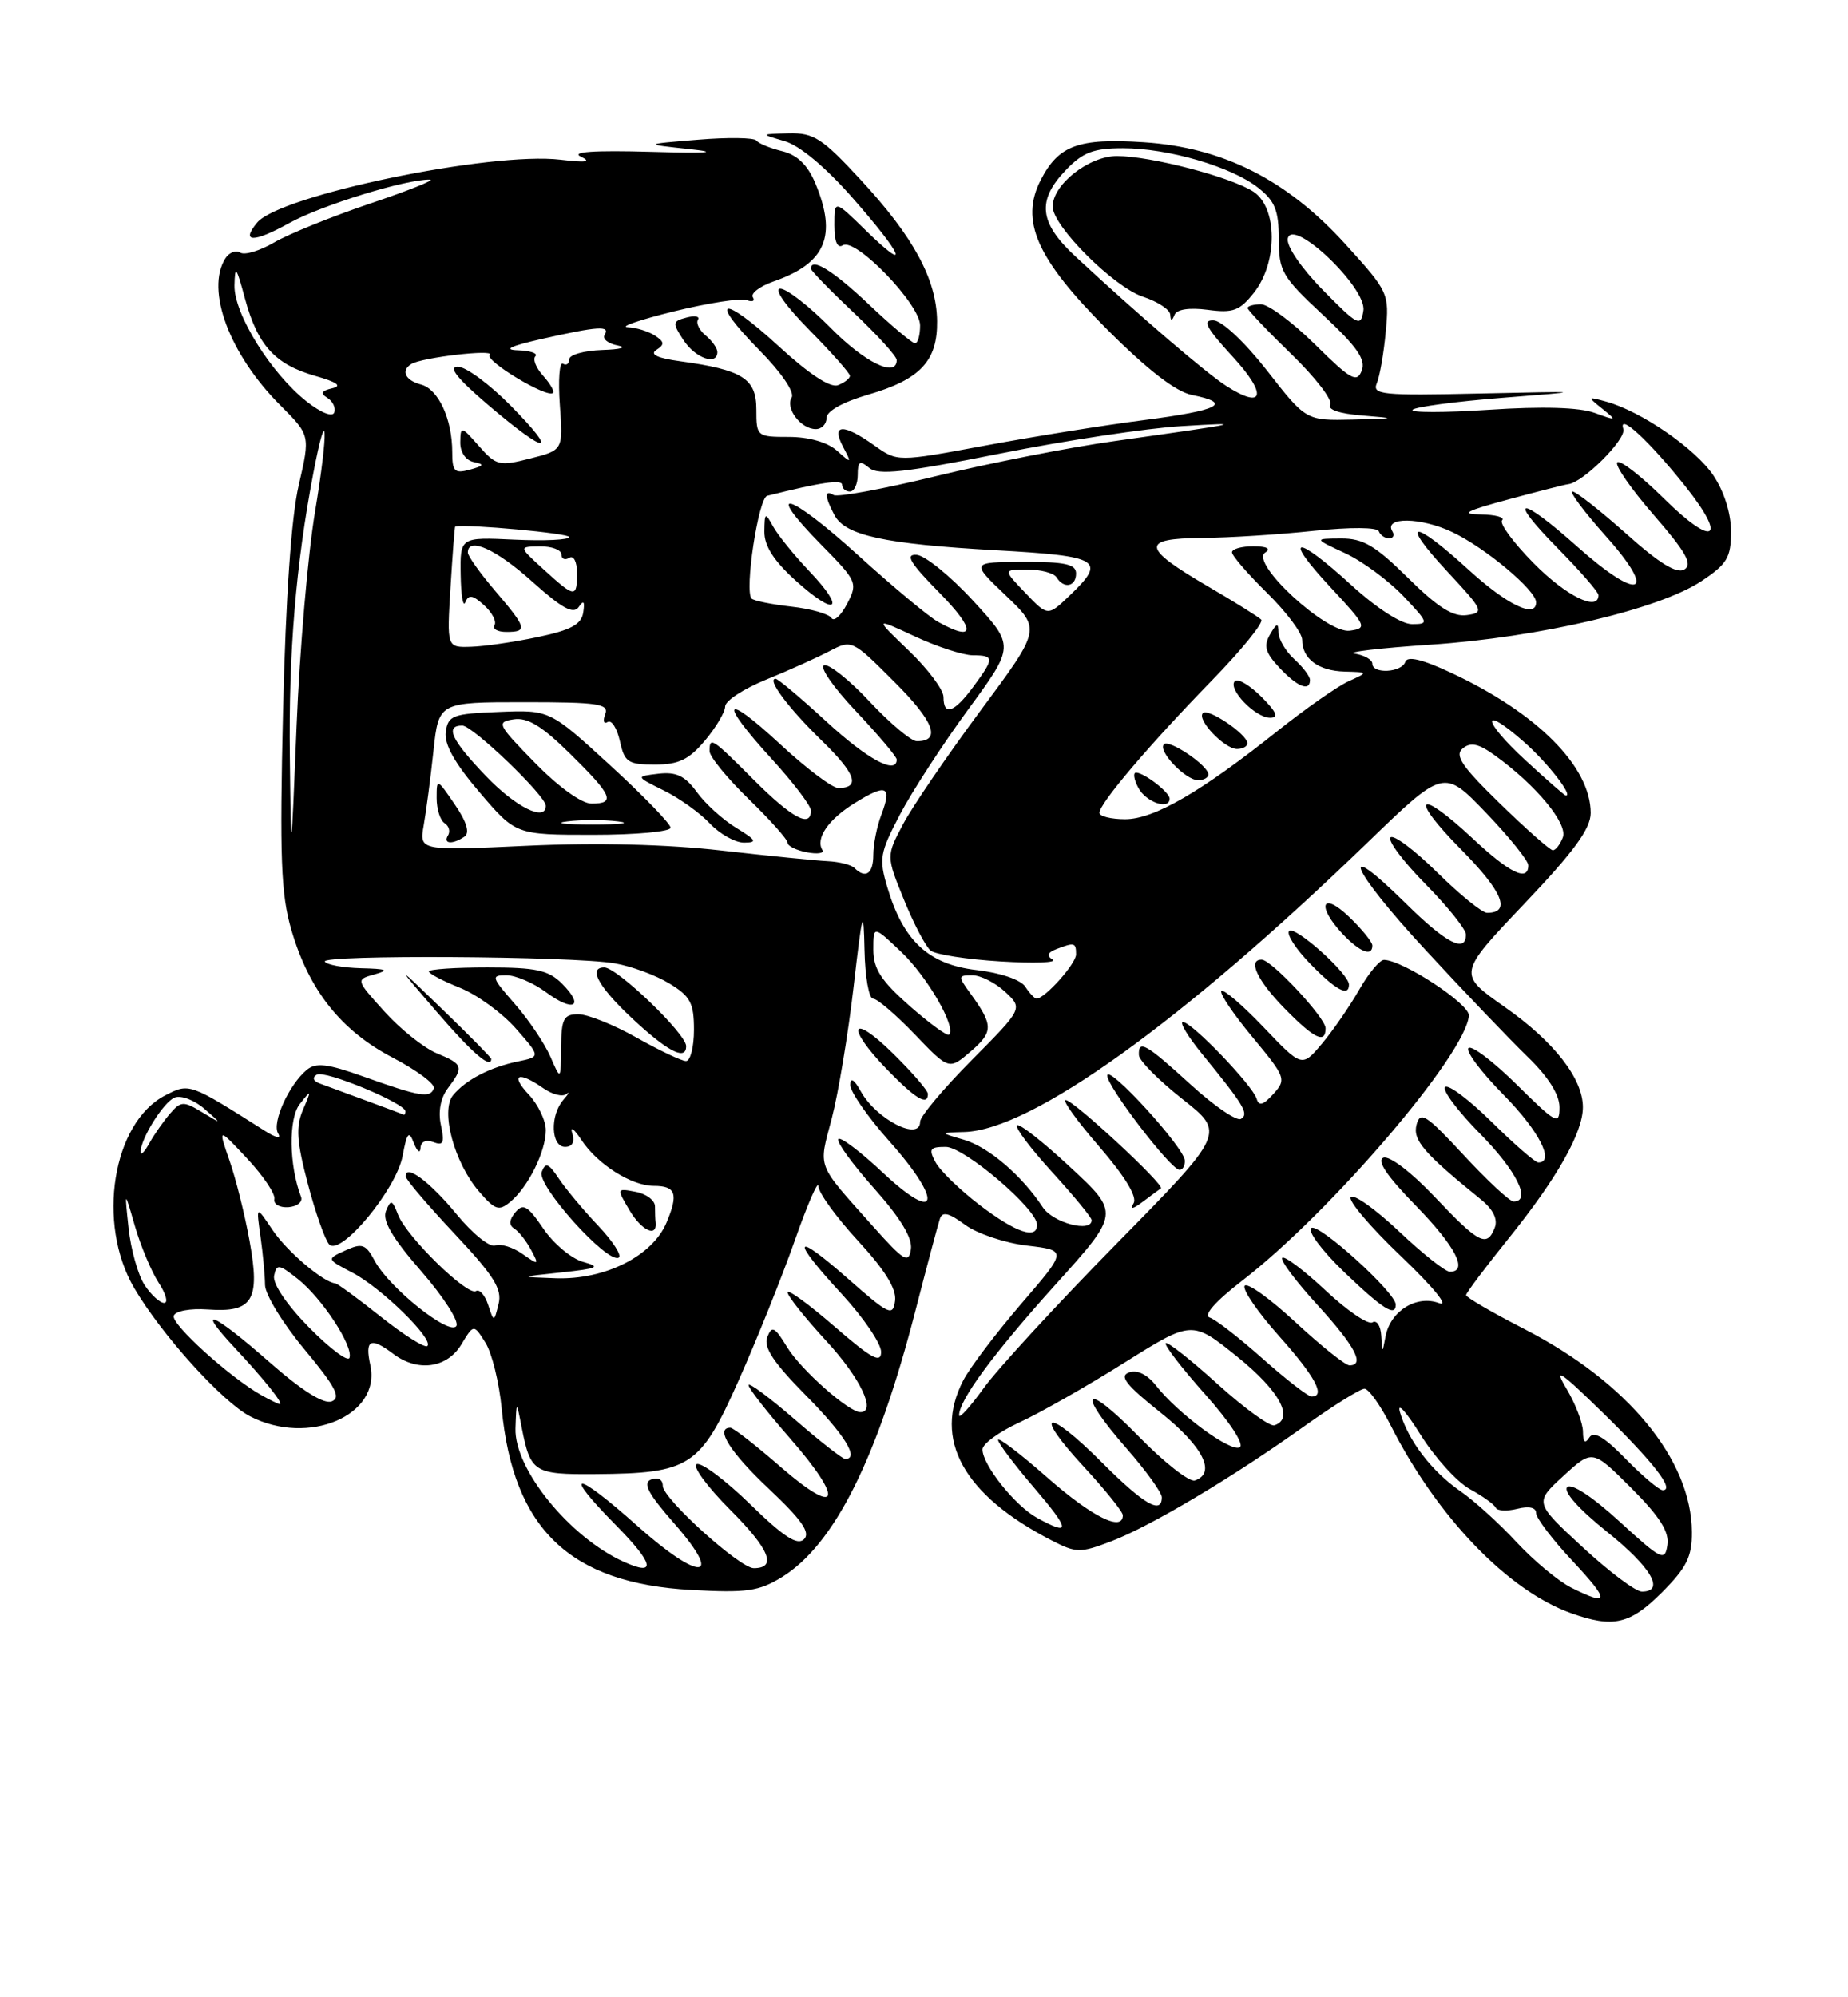 <?xml version="1.0" encoding="UTF-8" standalone="no"?>
<!DOCTYPE svg PUBLIC "-//W3C//DTD SVG 1.1//EN" "http://www.w3.org/Graphics/SVG/1.1/DTD/svg11.dtd" >
<svg xmlns="http://www.w3.org/2000/svg" xmlns:xlink="http://www.w3.org/1999/xlink" version="1.1" viewBox="0 0 237 256">
 <g >
 <path fill="currentColor"
d=" M 213.12 204.12 C 216.30 200.93 217.00 199.54 216.98 196.37 C 216.93 187.07 208.72 177.14 195.48 170.34 C 191.37 168.23 188.01 166.28 188.02 166.00 C 188.02 165.72 190.51 162.41 193.55 158.64 C 199.72 150.97 203.00 145.16 203.00 141.91 C 203.00 138.24 199.31 133.51 192.98 129.07 C 186.94 124.83 186.94 124.83 195.47 115.86 C 201.86 109.14 204.00 106.22 204.00 104.20 C 203.99 98.25 197.13 91.37 186.05 86.21 C 182.37 84.49 180.48 84.05 180.22 84.84 C 179.76 86.21 176.00 86.42 176.00 85.07 C 176.00 84.56 174.99 83.98 173.75 83.78 C 172.51 83.59 176.88 83.07 183.46 82.63 C 197.40 81.70 212.72 78.11 218.18 74.50 C 221.50 72.30 222.00 71.47 222.00 68.13 C 222.00 65.80 221.11 62.98 219.73 60.93 C 217.41 57.49 210.48 52.72 206.00 51.48 C 203.56 50.81 203.55 50.83 205.50 52.40 C 207.40 53.93 207.35 53.96 204.50 52.92 C 202.55 52.21 197.82 52.07 191.00 52.52 C 185.22 52.90 180.80 52.90 181.16 52.52 C 181.53 52.15 186.70 51.46 192.66 50.99 C 203.50 50.14 203.50 50.14 189.69 50.44 C 177.26 50.72 175.95 50.59 176.57 49.13 C 176.95 48.23 177.47 45.25 177.72 42.50 C 178.18 37.59 178.08 37.39 172.54 31.29 C 165.04 23.03 156.81 18.88 146.63 18.23 C 138.31 17.69 135.76 18.63 133.48 23.05 C 130.77 28.29 132.94 33.18 141.98 42.22 C 147.20 47.44 150.79 50.21 152.88 50.63 C 158.14 51.68 156.41 52.59 146.75 53.84 C 141.66 54.49 132.46 55.97 126.29 57.12 C 115.09 59.20 115.09 59.20 112.14 57.10 C 108.15 54.26 106.57 54.32 108.11 57.25 C 109.26 59.43 109.23 59.45 107.32 57.75 C 106.11 56.68 103.73 56.00 101.17 56.00 C 97.07 56.00 97.00 55.94 97.00 52.48 C 97.00 48.52 95.24 47.41 87.25 46.31 C 84.30 45.91 83.29 45.43 84.18 44.85 C 85.25 44.16 85.22 43.82 84.00 43.02 C 83.17 42.47 81.60 41.99 80.50 41.94 C 79.40 41.89 82.08 40.98 86.46 39.90 C 90.84 38.83 95.02 38.18 95.76 38.46 C 96.50 38.75 96.86 38.58 96.55 38.09 C 96.25 37.60 97.44 36.70 99.19 36.08 C 105.90 33.75 107.39 30.26 104.57 23.50 C 103.58 21.14 102.26 19.86 100.32 19.38 C 98.77 19.00 97.28 18.39 97.00 18.01 C 96.72 17.64 93.35 17.59 89.50 17.91 C 82.50 18.48 82.50 18.48 88.50 19.12 C 92.43 19.55 90.70 19.66 83.50 19.46 C 76.15 19.25 73.16 19.46 74.50 20.08 C 75.92 20.75 75.16 20.86 71.88 20.47 C 62.98 19.41 35.89 25.02 32.98 28.53 C 30.83 31.11 32.50 31.14 37.10 28.59 C 41.19 26.32 52.04 22.97 55.14 23.02 C 55.89 23.03 52.45 24.41 47.50 26.08 C 42.55 27.75 37.00 30.00 35.17 31.07 C 33.34 32.14 31.38 32.74 30.81 32.38 C 30.24 32.03 29.38 32.36 28.90 33.12 C 26.34 37.17 29.43 45.43 35.94 51.94 C 39.79 55.79 39.79 55.79 38.32 62.15 C 37.36 66.24 36.65 76.52 36.30 91.10 C 35.86 109.93 36.03 114.61 37.36 119.16 C 39.61 126.90 43.72 132.09 50.36 135.56 C 53.46 137.18 55.84 138.95 55.64 139.50 C 55.18 140.79 53.79 140.55 46.66 138.00 C 41.99 136.33 40.52 136.16 39.34 137.13 C 37.04 139.04 34.84 143.93 35.67 145.28 C 36.11 146.00 35.41 145.86 33.96 144.94 C 24.26 138.79 24.29 138.80 21.18 140.40 C 14.43 143.89 12.35 156.81 17.21 165.09 C 20.70 171.05 28.52 179.70 32.08 181.54 C 39.55 185.40 48.91 181.42 47.49 174.97 C 46.77 171.69 47.52 171.32 50.44 173.53 C 53.55 175.88 57.31 175.37 59.15 172.35 C 60.75 169.70 60.75 169.70 62.26 172.10 C 63.09 173.42 64.02 177.22 64.34 180.54 C 65.83 196.01 73.09 202.94 88.68 203.79 C 95.76 204.18 97.33 203.96 100.30 202.13 C 107.00 197.98 112.51 186.98 117.40 168.00 C 118.89 162.22 120.30 156.92 120.54 156.21 C 120.86 155.25 121.69 155.45 123.76 156.98 C 125.29 158.11 128.87 159.32 131.71 159.65 C 136.87 160.26 136.87 160.26 130.96 167.12 C 127.72 170.89 124.37 175.31 123.53 176.94 C 119.62 184.50 123.55 191.61 134.87 197.44 C 138.01 199.06 138.53 199.07 142.49 197.56 C 147.59 195.61 158.04 189.39 167.25 182.82 C 170.97 180.17 174.45 178.00 174.99 178.00 C 175.53 178.00 177.05 180.14 178.38 182.75 C 184.31 194.44 193.40 203.89 201.50 206.77 C 206.88 208.69 209.04 208.20 213.12 204.12 Z  M 106.00 53.57 C 106.00 52.70 108.10 51.53 111.32 50.59 C 118.03 48.64 120.25 46.27 120.18 41.13 C 120.11 35.81 117.17 30.38 110.41 23.08 C 105.44 17.70 104.36 17.01 101.14 17.09 C 97.50 17.18 97.50 17.18 100.62 18.09 C 102.55 18.64 105.91 21.45 109.37 25.40 C 115.89 32.82 116.83 35.19 111.00 29.50 C 107.00 25.59 107.00 25.59 107.00 28.86 C 107.00 30.96 107.39 31.88 108.09 31.44 C 109.73 30.43 118.00 38.99 118.00 41.71 C 118.00 42.97 117.71 44.00 117.35 44.00 C 116.99 44.00 114.31 41.75 111.41 39.00 C 106.82 34.66 104.00 32.93 104.00 34.44 C 104.00 34.69 106.47 37.23 109.50 40.09 C 112.53 42.95 115.00 45.67 115.00 46.15 C 115.00 48.47 110.90 46.47 106.50 42.00 C 103.79 39.25 100.90 37.00 100.07 37.00 C 99.20 37.00 100.77 39.23 103.78 42.28 C 106.65 45.19 109.00 47.84 109.00 48.17 C 109.00 48.51 108.31 49.05 107.47 49.37 C 106.49 49.75 103.76 47.95 99.89 44.40 C 92.57 37.67 90.68 38.08 97.43 44.93 C 100.20 47.74 101.94 50.29 101.53 50.95 C 100.68 52.33 102.71 55.00 104.62 55.00 C 105.38 55.00 106.00 54.36 106.00 53.57 Z  M 92.00 45.12 C 92.00 44.64 91.33 43.69 90.51 43.01 C 89.69 42.33 89.24 41.42 89.51 40.98 C 89.78 40.54 89.12 40.42 88.05 40.70 C 86.22 41.18 86.20 41.37 87.66 43.60 C 89.18 45.92 92.00 46.91 92.00 45.12 Z  M 201.50 203.49 C 199.85 202.66 196.70 200.04 194.50 197.67 C 192.30 195.29 189.06 192.35 187.29 191.13 C 183.63 188.61 180.59 184.64 179.54 181.00 C 179.14 179.62 180.32 180.91 182.16 183.86 C 184.00 186.80 186.85 189.95 188.50 190.86 C 190.15 191.76 191.65 192.84 191.83 193.25 C 192.02 193.66 193.25 193.72 194.58 193.39 C 196.09 193.01 197.00 193.22 197.00 193.93 C 197.00 194.57 199.09 197.32 201.64 200.04 C 206.50 205.24 206.47 205.97 201.50 203.49 Z  M 202.95 198.29 C 196.78 192.59 196.78 192.59 200.51 189.17 C 204.23 185.76 204.23 185.76 209.21 190.73 C 212.84 194.36 214.09 196.32 213.84 198.01 C 213.52 200.17 213.11 199.97 207.70 195.02 C 204.23 191.84 201.53 190.07 200.99 190.61 C 200.45 191.15 202.47 193.43 206.04 196.29 C 211.77 200.87 213.60 204.00 210.56 204.00 C 209.76 204.00 206.34 201.43 202.95 198.29 Z  M 80.00 200.18 C 73.04 197.03 65.95 188.29 66.11 183.09 C 66.23 179.50 66.23 179.50 66.92 183.03 C 68.04 188.72 68.49 189.00 76.31 188.94 C 88.52 188.85 89.79 188.03 94.70 177.00 C 97.03 171.78 100.28 163.68 101.93 159.00 C 103.57 154.32 104.94 151.20 104.96 152.04 C 104.98 152.89 107.27 156.04 110.04 159.04 C 113.50 162.79 114.99 165.20 114.79 166.72 C 114.52 168.77 114.03 168.54 108.75 163.89 C 101.68 157.67 101.31 158.66 108.01 165.92 C 110.75 168.90 113.00 172.21 113.00 173.27 C 113.00 174.81 111.80 174.16 107.00 170.00 C 103.70 167.14 101.00 165.18 101.01 165.65 C 101.01 166.12 103.26 168.94 106.01 171.92 C 110.34 176.62 112.43 181.00 110.34 181.00 C 108.85 181.00 102.70 175.55 100.96 172.69 C 99.35 170.05 98.99 169.86 98.40 171.39 C 97.90 172.70 99.21 174.66 103.36 178.86 C 108.34 183.90 110.26 187.00 108.39 187.00 C 108.05 187.00 105.12 184.71 101.89 181.90 C 98.65 179.10 96.00 177.13 96.00 177.54 C 96.00 177.95 98.41 181.03 101.35 184.39 C 108.36 192.41 107.62 194.55 100.09 188.00 C 96.93 185.25 94.04 183.00 93.67 183.00 C 91.65 183.00 93.65 186.17 98.63 190.85 C 102.82 194.80 103.96 196.44 103.12 197.28 C 102.27 198.13 100.52 197.00 96.24 192.83 C 93.08 189.75 89.99 187.43 89.36 187.66 C 88.74 187.90 90.68 190.54 93.67 193.54 C 98.71 198.58 99.68 201.00 96.67 201.00 C 94.88 201.00 85.00 192.07 85.00 190.45 C 85.00 189.63 84.39 189.30 83.51 189.63 C 82.38 190.07 83.09 191.42 86.54 195.35 C 92.89 202.60 89.78 202.75 81.74 195.58 C 73.71 188.41 71.95 188.36 79.00 195.50 C 83.88 200.44 84.23 202.10 80.00 200.18 Z  M 133.00 194.55 C 130.20 193.02 126.00 187.77 126.00 185.78 C 126.00 185.07 128.14 183.51 130.75 182.31 C 133.36 181.11 139.41 177.67 144.18 174.67 C 152.87 169.22 152.87 169.22 158.68 173.90 C 164.12 178.28 166.03 181.82 163.44 182.69 C 162.86 182.88 159.58 180.50 156.15 177.40 C 152.72 174.29 149.73 171.94 149.50 172.16 C 149.28 172.39 151.55 175.34 154.56 178.72 C 157.71 182.25 159.60 185.13 159.00 185.50 C 157.87 186.20 151.10 181.22 148.25 177.59 C 147.12 176.16 145.84 175.53 144.79 175.91 C 143.50 176.37 144.41 177.52 148.81 181.03 C 154.29 185.39 156.03 188.82 153.23 189.76 C 152.54 189.99 149.27 187.43 145.98 184.06 C 139.01 176.94 137.90 178.14 144.50 185.68 C 146.97 188.51 149.00 191.31 149.00 191.91 C 149.00 194.17 146.70 192.83 141.32 187.45 C 134.23 180.36 132.32 180.77 138.97 187.97 C 141.74 190.96 144.00 193.77 144.00 194.21 C 144.00 196.38 140.08 194.44 134.36 189.42 C 130.86 186.34 128.00 184.16 128.00 184.56 C 128.00 184.96 130.06 187.70 132.58 190.64 C 137.28 196.14 137.36 196.94 133.00 194.55 Z  M 208.51 187.01 C 205.73 184.16 204.38 183.37 203.82 184.26 C 203.28 185.10 203.02 184.86 203.01 183.50 C 203.00 182.40 202.05 179.93 200.90 178.00 C 199.20 175.15 200.05 175.70 205.48 181.00 C 212.08 187.44 214.84 191.00 213.24 191.00 C 212.78 191.00 210.65 189.20 208.51 187.01 Z  M 123.00 181.40 C 123.01 179.45 127.40 173.49 135.31 164.71 C 143.61 155.50 143.61 155.50 137.27 149.61 C 133.79 146.37 130.71 143.95 130.43 144.24 C 130.15 144.52 132.19 147.23 134.96 150.26 C 137.73 153.30 140.00 156.05 140.00 156.39 C 140.00 158.04 135.06 156.74 133.74 154.75 C 131.05 150.66 126.76 147.00 123.60 146.08 C 120.50 145.18 120.50 145.18 123.68 145.09 C 132.28 144.85 151.55 131.02 175.33 108.04 C 185.16 98.54 185.16 98.54 190.58 104.18 C 193.56 107.29 196.00 110.31 196.00 110.91 C 196.00 113.06 193.62 111.92 188.90 107.50 C 181.81 100.87 180.59 102.02 187.40 108.90 C 192.72 114.28 193.84 117.00 190.72 117.00 C 190.08 117.00 187.20 114.66 184.31 111.81 C 181.41 108.95 178.73 106.94 178.33 107.33 C 177.94 107.73 179.95 110.41 182.81 113.31 C 185.66 116.20 188.00 119.11 188.00 119.78 C 188.00 122.21 185.46 120.90 180.31 115.81 C 171.37 106.99 173.21 111.39 182.78 121.72 C 187.75 127.10 193.67 133.28 195.91 135.45 C 198.56 138.02 200.00 140.29 200.00 141.92 C 200.00 144.25 199.60 144.04 194.52 139.02 C 191.51 136.05 188.73 133.94 188.33 134.33 C 187.94 134.73 189.95 137.41 192.81 140.31 C 197.36 144.91 199.46 149.00 197.28 149.00 C 196.89 149.00 194.20 146.66 191.31 143.81 C 188.41 140.95 185.73 138.94 185.33 139.33 C 184.94 139.73 186.95 142.41 189.81 145.31 C 194.50 150.06 196.45 154.00 194.11 154.00 C 193.62 154.00 190.74 151.32 187.71 148.05 C 182.91 142.87 182.14 142.37 181.67 144.15 C 181.15 146.13 182.59 147.80 189.96 153.77 C 191.49 155.01 192.11 156.28 191.70 157.34 C 190.71 159.93 189.67 159.40 184.03 153.44 C 181.03 150.26 178.19 148.10 177.42 148.39 C 176.52 148.74 177.86 150.73 181.54 154.50 C 186.68 159.76 188.35 163.00 185.94 163.00 C 185.36 163.00 182.43 160.68 179.43 157.84 C 176.43 155.01 173.65 153.02 173.24 153.43 C 172.83 153.84 175.74 157.27 179.70 161.04 C 183.87 165.03 185.92 167.54 184.57 167.03 C 181.70 165.94 178.33 168.01 177.70 171.26 C 177.27 173.50 177.27 173.50 177.14 171.19 C 177.06 169.92 176.56 169.16 176.01 169.49 C 175.47 169.83 172.76 167.99 170.00 165.40 C 167.23 162.81 164.73 160.93 164.44 161.22 C 164.15 161.51 166.19 164.23 168.96 167.26 C 173.79 172.55 175.09 175.00 173.06 175.00 C 172.54 175.00 169.42 172.51 166.14 169.47 C 162.85 166.42 159.92 164.33 159.62 164.81 C 159.32 165.29 161.31 168.19 164.04 171.25 C 168.70 176.48 170.05 179.00 168.20 179.00 C 167.76 179.00 164.95 176.82 161.95 174.16 C 158.95 171.49 155.89 169.11 155.13 168.87 C 154.29 168.59 155.87 166.80 159.30 164.15 C 170.65 155.40 188.01 135.11 188.38 130.17 C 188.49 128.69 179.92 123.07 177.50 123.03 C 176.95 123.02 175.51 124.75 174.30 126.88 C 173.08 129.00 170.94 132.11 169.53 133.78 C 166.97 136.82 166.97 136.82 162.06 131.67 C 159.36 128.84 156.92 126.75 156.64 127.02 C 156.37 127.30 158.15 129.95 160.60 132.90 C 164.90 138.08 165.00 138.34 163.31 140.21 C 162.01 141.65 161.45 141.81 161.16 140.83 C 160.64 139.11 152.85 131.00 151.71 131.00 C 151.23 131.00 152.33 132.84 154.17 135.09 C 159.57 141.71 160.20 142.76 159.15 143.41 C 158.61 143.74 155.71 141.76 152.70 139.01 C 146.95 133.76 145.96 133.20 146.06 135.25 C 146.09 135.94 148.59 138.46 151.63 140.86 C 157.15 145.21 157.15 145.21 143.24 159.36 C 135.59 167.14 127.91 175.48 126.17 177.90 C 124.42 180.32 123.00 181.90 123.00 181.40 Z  M 179.00 167.21 C 179.00 165.69 169.18 156.77 168.18 157.39 C 167.62 157.73 169.49 160.25 172.33 162.99 C 177.34 167.80 179.00 168.85 179.00 167.21 Z  M 148.88 152.32 C 149.46 151.94 137.67 141.00 136.68 141.00 C 136.20 141.00 138.13 143.69 140.98 146.97 C 144.28 150.79 145.87 153.41 145.38 154.22 C 144.88 155.07 145.27 155.00 146.56 154.03 C 147.63 153.23 148.67 152.46 148.88 152.32 Z  M 151.95 148.75 C 151.89 147.08 142.00 136.27 142.00 137.87 C 142.00 139.28 150.10 149.86 151.25 149.94 C 151.66 149.97 151.98 149.44 151.95 148.75 Z  M 170.00 131.79 C 170.00 130.45 163.05 123.00 161.80 123.00 C 159.99 123.00 161.23 125.65 164.70 129.21 C 168.55 133.15 170.00 133.85 170.00 131.79 Z  M 173.00 126.20 C 173.00 124.81 166.07 118.60 165.33 119.33 C 164.95 119.72 166.16 121.60 168.01 123.51 C 171.31 126.91 173.00 127.82 173.00 126.20 Z  M 176.00 121.19 C 176.00 120.74 174.65 119.08 173.00 117.50 C 169.53 114.17 168.80 116.09 172.17 119.69 C 174.38 122.03 176.00 122.67 176.00 121.19 Z  M 33.50 178.81 C 29.45 176.53 21.93 169.71 22.28 168.65 C 22.49 168.03 24.39 167.68 26.65 167.84 C 32.42 168.26 33.39 166.67 32.01 159.08 C 31.41 155.74 30.25 151.09 29.43 148.75 C 27.96 144.50 27.96 144.50 31.70 148.50 C 33.76 150.70 35.33 153.04 35.19 153.69 C 35.05 154.34 35.86 154.81 36.99 154.73 C 38.12 154.64 38.85 154.05 38.61 153.41 C 37.06 149.38 36.98 143.36 38.45 141.50 C 39.95 139.60 39.97 139.64 38.86 142.23 C 37.92 144.44 38.04 146.28 39.48 151.73 C 40.46 155.46 41.70 158.95 42.22 159.50 C 43.69 161.05 50.82 152.46 51.63 148.17 C 52.20 145.13 52.44 144.86 53.08 146.52 C 53.51 147.61 53.89 147.89 53.93 147.14 C 53.97 146.33 54.63 146.03 55.58 146.39 C 56.86 146.88 57.04 146.48 56.55 144.23 C 56.17 142.48 56.50 140.73 57.44 139.48 C 59.51 136.74 59.41 136.41 56.01 135.00 C 54.37 134.32 51.35 131.92 49.32 129.67 C 45.61 125.56 45.61 125.56 48.06 124.88 C 49.99 124.34 49.62 124.18 46.31 124.10 C 44.00 124.04 41.91 123.66 41.66 123.25 C 41.10 122.35 73.33 122.54 78.82 123.47 C 80.94 123.83 84.09 124.99 85.83 126.05 C 88.54 127.69 89.00 128.55 89.00 131.99 C 89.00 134.19 88.54 136.00 87.98 136.00 C 87.43 136.00 84.58 134.65 81.65 133.00 C 78.73 131.35 75.36 130.00 74.17 130.00 C 72.29 130.00 71.99 130.57 71.96 134.25 C 71.92 138.50 71.92 138.50 70.58 135.42 C 69.84 133.73 67.79 130.69 66.02 128.67 C 63.02 125.25 62.94 125.00 64.94 125.00 C 66.12 125.00 68.41 125.98 70.03 127.18 C 73.56 129.79 75.02 129.02 72.08 126.08 C 70.34 124.34 68.77 124.00 62.50 124.00 C 58.38 124.00 55.00 124.23 55.00 124.51 C 55.00 124.79 56.79 125.73 58.99 126.61 C 61.18 127.49 64.41 129.84 66.16 131.83 C 69.34 135.45 69.34 135.45 66.42 136.05 C 62.85 136.79 59.74 138.40 58.11 140.37 C 56.46 142.36 58.25 149.01 61.42 152.70 C 63.49 155.10 63.98 155.27 65.45 154.04 C 67.74 152.14 70.00 147.58 70.00 144.86 C 70.00 143.63 69.02 141.59 67.83 140.31 C 65.39 137.72 66.45 137.23 69.65 139.46 C 70.80 140.27 72.13 140.62 72.62 140.23 C 73.10 139.85 72.94 140.18 72.25 140.97 C 70.51 142.96 70.66 147.00 72.47 147.00 C 73.41 147.00 73.74 146.37 73.39 145.25 C 73.08 144.29 73.62 144.68 74.58 146.13 C 76.63 149.24 80.99 152.00 83.85 152.00 C 86.68 152.00 87.03 153.02 85.48 156.70 C 83.68 160.99 77.59 164.05 71.29 163.84 C 66.50 163.67 66.50 163.67 72.00 163.09 C 76.72 162.58 77.11 162.39 74.78 161.74 C 73.28 161.32 70.98 159.40 69.67 157.46 C 67.67 154.52 67.09 154.19 66.09 155.39 C 65.29 156.36 65.24 157.03 65.95 157.47 C 66.52 157.82 67.49 159.04 68.10 160.19 C 69.16 162.17 69.11 162.19 66.99 160.71 C 65.77 159.85 64.20 159.37 63.50 159.64 C 62.81 159.90 60.59 158.11 58.57 155.65 C 55.16 151.49 51.97 149.11 52.03 150.78 C 52.04 151.18 54.86 154.48 58.29 158.13 C 63.34 163.51 64.42 165.22 63.94 167.13 C 63.35 169.50 63.35 169.50 62.60 167.24 C 62.19 165.99 61.49 165.20 61.04 165.48 C 59.95 166.15 52.13 158.50 51.05 155.70 C 50.30 153.76 50.12 153.70 49.50 155.22 C 49.01 156.44 50.30 158.66 54.00 162.91 C 56.86 166.19 58.90 169.36 58.53 169.95 C 57.71 171.29 49.92 165.08 48.06 161.61 C 46.91 159.46 46.45 159.29 44.30 160.27 C 41.86 161.38 41.86 161.38 45.18 163.11 C 48.87 165.02 55.67 171.66 54.81 172.52 C 54.51 172.82 51.84 171.15 48.88 168.80 C 45.92 166.44 43.27 164.51 43.00 164.49 C 41.48 164.37 36.80 160.40 34.96 157.66 C 32.84 154.50 32.84 154.50 33.41 158.50 C 33.72 160.70 33.98 163.49 33.99 164.70 C 34.00 165.91 36.27 169.63 39.05 172.96 C 43.04 177.76 43.77 179.15 42.54 179.62 C 41.53 180.01 38.71 178.24 34.58 174.61 C 27.27 168.19 24.93 167.22 30.10 172.75 C 33.91 176.82 36.46 180.02 35.87 179.97 C 35.67 179.95 34.60 179.43 33.50 178.81 Z  M 76.74 157.13 C 74.85 155.14 72.57 152.41 71.68 151.08 C 70.36 149.09 69.96 148.94 69.47 150.22 C 68.82 151.92 77.85 161.97 79.34 161.20 C 79.80 160.96 78.63 159.13 76.74 157.13 Z  M 84.08 156.72 C 84.03 156.33 84.00 155.38 84.00 154.62 C 84.00 153.86 82.89 153.02 81.53 152.76 C 79.07 152.29 79.06 152.30 80.75 155.15 C 82.26 157.70 84.27 158.66 84.08 156.72 Z  M 63.00 135.72 C 63.00 135.56 60.23 132.75 56.84 129.47 C 50.67 123.50 50.67 123.50 56.06 129.75 C 60.59 135.00 63.00 137.08 63.00 135.72 Z  M 88.00 134.09 C 88.00 132.51 79.15 124.00 77.50 124.00 C 75.24 124.00 76.95 126.82 81.95 131.34 C 85.94 134.94 88.00 135.88 88.00 134.09 Z  M 39.64 170.15 C 36.78 167.24 34.95 164.54 35.15 163.52 C 35.47 161.97 35.76 162.01 38.18 163.92 C 41.27 166.36 45.33 172.52 44.82 174.03 C 44.63 174.60 42.30 172.85 39.64 170.15 Z  M 18.53 164.69 C 17.70 163.41 16.78 160.15 16.49 157.44 C 15.96 152.50 15.96 152.50 17.30 157.15 C 18.04 159.71 19.41 162.97 20.34 164.40 C 21.28 165.83 21.60 167.00 21.05 167.00 C 20.50 167.00 19.36 165.96 18.53 164.69 Z  M 112.00 157.23 C 104.61 148.95 104.96 149.87 106.67 143.36 C 107.51 140.14 108.77 132.55 109.47 126.50 C 110.61 116.64 110.75 116.15 110.87 121.75 C 110.94 125.19 111.43 128.00 111.97 128.00 C 112.50 128.00 114.90 130.06 117.32 132.58 C 121.71 137.16 121.71 137.16 124.52 134.74 C 127.42 132.24 127.41 131.40 124.39 127.25 C 122.85 125.13 122.87 125.00 124.69 125.00 C 125.75 125.00 127.65 125.96 128.91 127.13 C 131.19 129.26 131.19 129.26 124.60 135.90 C 120.97 139.56 118.00 143.10 118.00 143.78 C 118.00 146.34 112.38 143.47 110.40 139.89 C 109.54 138.34 109.06 138.05 109.04 139.05 C 109.02 139.90 111.28 143.16 114.07 146.29 C 121.01 154.08 120.38 157.02 113.21 150.29 C 110.30 147.56 107.73 145.63 107.50 146.00 C 107.27 146.38 109.34 149.23 112.11 152.33 C 115.49 156.13 117.04 158.68 116.82 160.12 C 116.54 162.00 115.94 161.64 112.00 157.23 Z  M 119.00 140.21 C 119.00 139.77 116.97 137.43 114.50 135.00 C 109.09 129.69 108.41 131.56 113.75 137.07 C 117.42 140.85 119.00 141.80 119.00 140.21 Z  M 125.66 154.47 C 123.12 152.53 120.56 150.05 119.98 148.97 C 119.07 147.27 119.25 147.00 121.29 147.00 C 123.66 147.00 133.00 154.96 133.00 156.98 C 133.00 158.92 130.27 157.98 125.66 154.47 Z  M 18.03 147.70 C 17.97 146.05 20.98 141.22 22.41 140.67 C 23.23 140.36 24.94 141.00 26.20 142.11 C 28.50 144.12 28.50 144.12 25.91 142.55 C 23.53 141.11 23.20 141.12 21.80 142.74 C 20.97 143.71 19.78 145.40 19.17 146.50 C 18.56 147.60 18.05 148.14 18.03 147.70 Z  M 47.00 141.08 C 44.52 140.17 41.85 139.18 41.05 138.89 C 40.17 138.58 40.00 138.12 40.62 137.74 C 41.63 137.11 52.00 141.41 52.00 142.45 C 52.00 142.75 51.89 142.94 51.75 142.87 C 51.61 142.79 49.48 141.99 47.00 141.08 Z  M 116.65 128.93 C 112.99 125.70 112.00 124.17 112.00 121.72 C 112.00 118.61 112.00 118.61 115.62 122.05 C 118.95 125.23 122.67 131.67 121.71 132.62 C 121.49 132.84 119.21 131.18 116.65 128.93 Z  M 131.49 126.47 C 130.92 125.58 128.30 124.68 125.22 124.33 C 119.11 123.62 115.87 120.63 113.83 113.83 C 112.70 110.07 112.82 109.36 115.41 104.41 C 116.95 101.47 120.89 95.41 124.17 90.93 C 130.13 82.80 130.13 82.80 124.81 77.01 C 121.89 73.83 118.62 71.18 117.54 71.11 C 116.03 71.03 116.72 72.16 120.50 76.00 C 125.17 80.75 125.09 82.37 120.31 79.71 C 119.11 79.05 114.48 75.18 110.01 71.13 C 101.14 63.08 97.77 62.15 105.34 69.84 C 109.92 74.49 110.03 74.72 108.64 77.39 C 107.85 78.91 106.95 79.73 106.63 79.21 C 106.31 78.69 103.99 78.03 101.47 77.75 C 98.96 77.47 96.67 77.00 96.39 76.72 C 95.45 75.78 97.26 63.83 98.39 63.55 C 105.29 61.82 108.00 61.42 108.00 62.14 C 108.00 62.61 108.45 63.00 109.00 63.00 C 109.55 63.00 110.00 62.04 110.00 60.88 C 110.00 59.13 110.26 58.97 111.47 59.97 C 112.63 60.94 116.05 60.57 128.22 58.14 C 136.62 56.46 147.10 54.88 151.50 54.62 C 159.96 54.11 159.59 54.19 142.96 56.53 C 137.16 57.34 126.89 59.36 120.12 61.01 C 113.36 62.66 107.42 63.76 106.91 63.45 C 105.72 62.71 105.76 63.67 107.02 66.03 C 108.41 68.64 113.40 69.72 127.75 70.53 C 141.13 71.28 141.93 71.78 137.19 76.32 C 134.38 79.01 134.38 79.01 131.50 76.00 C 128.63 73.00 128.63 73.00 131.75 73.00 C 133.47 73.00 135.16 73.45 135.50 74.00 C 136.43 75.51 138.00 75.20 138.00 73.50 C 138.00 72.31 136.59 72.00 131.25 72.02 C 124.50 72.05 124.50 72.05 129.00 76.34 C 133.50 80.64 133.50 80.64 125.76 91.07 C 121.50 96.81 117.03 103.35 115.83 105.61 C 113.65 109.72 113.65 109.72 115.93 115.32 C 117.18 118.40 118.72 121.33 119.35 121.84 C 119.98 122.34 124.02 122.97 128.32 123.23 C 132.63 123.49 135.63 123.39 134.99 122.99 C 134.19 122.50 134.35 122.08 135.50 121.64 C 137.80 120.76 138.00 120.81 138.00 122.33 C 138.00 123.52 134.00 128.00 132.93 128.00 C 132.69 128.00 132.04 127.31 131.49 126.47 Z  M 103.81 73.23 C 101.86 71.18 99.77 68.60 99.16 67.50 C 98.13 65.63 98.06 65.67 98.03 68.13 C 98.01 69.97 99.24 71.89 102.09 74.46 C 107.26 79.13 108.55 78.21 103.81 73.23 Z  M 109.58 111.25 C 109.17 110.84 107.63 110.45 106.17 110.38 C 104.70 110.31 98.55 109.70 92.50 109.01 C 85.50 108.21 76.46 107.99 67.63 108.40 C 53.77 109.04 53.77 109.04 54.34 105.77 C 54.66 103.97 55.22 99.69 55.59 96.25 C 56.26 90.00 56.26 90.00 67.24 90.00 C 76.75 90.00 78.13 90.21 77.62 91.55 C 77.29 92.41 77.43 92.85 77.93 92.54 C 78.43 92.23 79.13 93.34 79.50 94.99 C 80.09 97.70 80.54 98.00 83.99 98.00 C 87.04 98.00 88.35 97.37 90.41 94.92 C 91.83 93.23 93.00 91.26 93.00 90.55 C 93.00 89.83 95.36 88.29 98.25 87.11 C 101.14 85.94 104.79 84.29 106.38 83.46 C 109.23 81.96 109.30 81.99 114.72 87.42 C 119.80 92.49 120.74 95.00 117.58 95.00 C 116.86 95.00 114.15 92.73 111.55 89.95 C 108.95 87.17 106.31 85.06 105.69 85.27 C 105.06 85.48 106.90 88.13 109.78 91.17 C 112.65 94.21 115.00 96.99 115.00 97.35 C 115.00 99.35 111.26 97.34 106.00 92.50 C 102.71 89.47 99.77 87.00 99.47 87.00 C 98.30 87.00 101.07 90.72 105.38 94.92 C 109.76 99.18 110.39 101.00 107.50 101.00 C 106.74 101.00 103.39 98.48 100.06 95.39 C 92.73 88.60 92.09 89.75 99.00 97.31 C 101.75 100.32 104.00 103.28 104.00 103.89 C 104.00 106.16 101.58 104.86 96.71 100.00 C 91.28 94.56 91.00 94.38 91.00 96.28 C 91.00 96.98 93.25 99.73 96.00 102.40 C 98.75 105.07 101.00 107.59 101.00 108.01 C 101.00 108.43 102.11 108.98 103.47 109.24 C 104.83 109.50 105.73 109.37 105.47 108.95 C 104.55 107.46 106.24 105.01 109.65 102.91 C 113.70 100.40 114.43 100.73 113.03 104.43 C 112.46 105.91 112.00 108.23 112.00 109.57 C 112.00 111.99 111.01 112.68 109.58 111.25 Z  M 59.57 107.23 C 60.28 106.75 59.86 105.35 58.32 103.10 C 56.03 99.75 56.00 99.74 56.00 102.29 C 56.00 103.72 56.46 105.16 57.02 105.51 C 57.58 105.86 57.77 106.56 57.46 107.07 C 56.77 108.17 58.05 108.27 59.57 107.23 Z  M 94.42 106.11 C 92.72 105.08 90.45 103.02 89.37 101.53 C 87.85 99.44 86.73 98.91 84.45 99.17 C 81.50 99.52 81.50 99.52 85.13 101.32 C 87.12 102.30 89.79 104.21 91.05 105.56 C 92.32 106.90 94.28 108.00 95.42 108.00 C 97.17 107.99 97.01 107.69 94.42 106.11 Z  M 86.00 106.09 C 86.00 105.59 82.51 101.99 78.25 98.09 C 70.50 90.99 70.50 90.99 64.00 91.25 C 58.06 91.48 57.47 91.70 57.17 93.80 C 56.95 95.39 58.29 97.80 61.50 101.55 C 66.15 107.00 66.15 107.00 76.08 107.00 C 81.53 107.00 86.00 106.59 86.00 106.09 Z  M 37.17 96.97 C 37.00 83.74 37.95 72.32 40.17 60.72 C 41.99 51.17 42.17 54.97 40.40 65.61 C 39.49 71.05 38.43 83.38 38.04 93.00 C 37.33 110.50 37.33 110.50 37.17 96.97 Z  M 192.37 103.00 C 187.47 98.23 186.51 96.82 187.59 95.93 C 188.60 95.09 189.61 95.30 191.71 96.82 C 196.99 100.62 201.10 105.58 200.43 107.33 C 200.07 108.25 199.50 108.99 199.14 108.98 C 198.79 108.97 195.74 106.28 192.37 103.00 Z  M 141.00 104.18 C 141.00 102.98 147.33 95.53 155.36 87.28 C 159.23 83.31 162.10 79.77 161.75 79.42 C 161.40 79.07 158.31 77.14 154.88 75.14 C 146.40 70.18 146.26 69.01 154.17 68.95 C 157.65 68.92 164.10 68.51 168.50 68.04 C 173.20 67.55 176.64 67.57 176.83 68.10 C 177.02 68.59 177.61 69.00 178.14 69.00 C 178.68 69.00 178.87 68.60 178.57 68.11 C 177.41 66.23 182.21 66.28 186.25 68.20 C 190.48 70.20 197.00 75.66 197.00 77.20 C 197.00 79.33 193.25 77.52 188.31 73.00 C 181.12 66.43 179.41 66.59 185.61 73.25 C 190.26 78.25 190.39 78.52 188.12 78.84 C 186.35 79.09 184.41 77.86 180.59 74.09 C 176.37 69.92 174.81 69.00 171.97 69.02 C 168.50 69.04 168.50 69.04 172.50 70.90 C 174.70 71.92 178.05 74.39 179.95 76.38 C 183.23 79.83 183.28 80.00 181.09 80.00 C 179.72 80.00 176.56 77.97 173.31 75.00 C 166.12 68.43 164.41 68.59 170.61 75.25 C 175.26 80.24 175.38 80.52 173.12 80.84 C 170.15 81.26 160.23 72.11 162.26 70.82 C 163.04 70.32 162.47 70.02 160.75 70.02 C 159.24 70.01 158.00 70.36 158.00 70.79 C 158.00 71.23 160.03 73.57 162.50 76.00 C 164.97 78.43 167.00 81.13 167.00 82.01 C 167.00 84.44 169.08 85.99 172.45 86.08 C 175.50 86.16 175.50 86.16 172.93 87.33 C 171.52 87.97 167.47 90.81 163.93 93.62 C 154.05 101.50 148.01 105.00 144.30 105.00 C 142.49 105.00 141.00 104.63 141.00 104.18 Z  M 150.00 102.36 C 150.00 101.57 146.79 99.08 145.71 99.03 C 145.28 99.01 145.41 99.90 146.00 101.00 C 146.98 102.83 150.00 103.86 150.00 102.36 Z  M 154.97 99.25 C 154.92 98.09 149.94 94.73 149.27 95.40 C 148.44 96.23 152.03 100.00 153.65 100.00 C 154.39 100.00 154.99 99.66 154.97 99.25 Z  M 159.97 95.25 C 159.92 94.09 154.94 90.73 154.27 91.40 C 153.44 92.23 157.03 96.00 158.65 96.00 C 159.39 96.00 159.99 95.66 159.97 95.25 Z  M 161.76 89.30 C 160.27 87.82 158.75 86.92 158.37 87.30 C 157.40 88.27 160.98 92.00 162.88 92.00 C 164.03 92.00 163.73 91.28 161.76 89.30 Z  M 168.00 87.15 C 168.00 86.69 167.10 85.50 166.00 84.50 C 164.90 83.50 163.99 81.97 163.97 81.10 C 163.94 79.78 163.75 79.82 162.87 81.33 C 162.03 82.79 162.28 83.67 164.08 85.58 C 166.38 88.04 168.00 88.69 168.00 87.15 Z  M 195.62 97.43 C 190.05 92.30 189.88 90.20 195.43 95.08 C 198.45 97.72 201.86 102.11 200.79 101.96 C 200.63 101.94 198.30 99.90 195.62 97.43 Z  M 121.00 89.33 C 121.00 88.41 119.00 85.74 116.56 83.40 C 112.12 79.15 112.12 79.15 117.31 81.56 C 120.16 82.89 123.51 83.98 124.75 83.99 C 127.54 84.00 127.54 84.35 124.81 88.04 C 122.36 91.36 121.00 91.82 121.00 89.33 Z  M 57.78 75.25 C 58.04 70.99 58.31 67.49 58.38 67.48 C 60.03 67.16 73.00 68.36 73.00 68.83 C 73.00 69.20 69.85 69.35 66.00 69.17 C 59.00 68.84 59.00 68.84 59.08 73.67 C 59.12 76.33 59.39 77.91 59.68 77.19 C 60.09 76.17 60.62 76.25 62.08 77.57 C 63.11 78.50 63.71 79.66 63.42 80.13 C 63.12 80.61 63.81 81.00 64.94 81.00 C 67.71 81.00 67.57 80.49 63.50 75.73 C 61.58 73.48 60.00 71.27 60.00 70.82 C 60.00 68.75 63.65 70.40 68.26 74.55 C 72.09 77.99 73.54 78.78 74.22 77.80 C 74.85 76.87 75.02 77.07 74.80 78.50 C 74.56 80.04 73.23 80.76 68.99 81.65 C 65.97 82.29 62.11 82.85 60.40 82.90 C 57.30 83.00 57.30 83.00 57.78 75.25 Z  M 196.69 72.19 C 194.08 69.55 192.26 67.07 192.64 66.69 C 193.02 66.31 191.80 65.97 189.92 65.94 C 187.20 65.90 187.94 65.50 193.50 64.00 C 197.35 62.96 200.78 62.09 201.11 62.06 C 202.99 61.88 208.60 56.28 208.19 54.99 C 207.48 52.80 211.50 56.50 216.15 62.34 C 221.60 69.19 219.79 70.22 213.41 63.91 C 210.46 61.00 207.76 58.90 207.41 59.26 C 207.06 59.61 209.17 62.65 212.09 66.01 C 216.21 70.75 217.10 72.32 216.03 72.98 C 215.05 73.59 212.83 72.23 208.57 68.42 C 205.23 65.45 202.13 63.01 201.67 63.00 C 201.21 63.00 203.15 65.59 205.97 68.75 C 212.69 76.28 210.24 77.16 202.29 70.07 C 194.82 63.41 193.14 63.55 199.78 70.28 C 202.65 73.19 205.00 75.89 205.00 76.28 C 205.00 78.45 200.83 76.39 196.69 72.19 Z  M 69.77 73.03 C 66.50 70.06 66.50 70.06 69.25 70.03 C 70.76 70.01 72.00 70.48 72.00 71.06 C 72.00 71.64 72.45 71.84 73.00 71.50 C 73.57 71.15 74.00 71.99 74.00 73.44 C 74.00 76.67 73.74 76.65 69.77 73.03 Z  M 58.00 57.97 C 58.00 53.71 56.22 49.87 53.99 49.29 C 51.97 48.76 51.38 47.50 52.75 46.66 C 54.10 45.82 63.52 44.73 62.80 45.48 C 62.11 46.22 70.13 51.05 70.91 50.37 C 71.14 50.17 70.57 49.19 69.66 48.17 C 68.74 47.16 68.30 46.04 68.66 45.67 C 69.03 45.30 68.02 44.95 66.42 44.90 C 64.46 44.83 65.48 44.35 69.50 43.44 C 76.74 41.81 78.30 41.71 77.54 42.93 C 77.23 43.44 77.99 44.05 79.24 44.29 C 80.48 44.53 79.59 44.79 77.25 44.86 C 74.91 44.94 73.00 45.48 73.00 46.06 C 73.00 46.64 72.64 46.89 72.19 46.62 C 71.75 46.34 71.57 48.72 71.80 51.91 C 72.22 57.70 72.22 57.70 67.99 58.77 C 64.03 59.78 63.63 59.68 61.42 57.17 C 59.15 54.59 59.06 54.58 59.03 56.68 C 59.01 57.96 59.72 59.00 60.75 59.22 C 62.17 59.51 62.08 59.70 60.25 60.20 C 58.30 60.73 58.00 60.43 58.00 57.97 Z  M 65.50 52.00 C 62.79 49.25 59.74 47.00 58.71 47.00 C 57.42 47.00 58.65 48.54 62.67 51.96 C 70.21 58.38 71.81 58.40 65.50 52.00 Z  M 39.35 51.48 C 34.76 47.88 29.99 40.22 30.07 36.58 C 30.13 33.93 30.31 34.16 31.41 38.25 C 33.03 44.25 35.25 46.70 40.41 48.18 C 43.26 48.99 43.92 49.47 42.60 49.77 C 41.22 50.09 41.05 50.42 41.98 50.99 C 42.67 51.42 43.08 52.26 42.87 52.86 C 42.66 53.50 41.18 52.92 39.35 51.48 Z  M 162.50 47.51 C 159.62 43.83 156.70 41.09 155.62 41.06 C 154.15 41.01 154.69 42.02 158.06 45.69 C 162.59 50.59 162.13 52.60 157.22 49.44 C 154.60 47.75 146.07 40.43 137.92 32.87 C 133.26 28.55 132.94 25.71 136.69 21.80 C 138.87 19.52 140.24 19.00 144.01 19.00 C 149.83 19.00 157.92 21.36 161.36 24.07 C 163.51 25.76 164.00 26.98 164.00 30.62 C 164.00 34.76 164.41 35.47 169.67 40.37 C 174.03 44.43 175.18 46.08 174.64 47.50 C 174.02 49.12 173.25 48.69 168.68 44.18 C 165.80 41.33 162.66 39.00 161.72 39.00 C 160.77 39.00 160.00 39.22 160.00 39.48 C 160.00 39.74 162.53 42.40 165.61 45.39 C 168.70 48.38 170.94 51.29 170.59 51.86 C 170.20 52.49 171.78 53.03 174.73 53.26 C 179.19 53.62 179.11 53.65 173.50 53.78 C 167.50 53.92 167.50 53.92 162.50 47.51 Z  M 154.89 39.71 C 158.15 40.15 158.99 39.83 160.84 37.48 C 163.89 33.60 163.84 26.60 160.75 24.57 C 157.87 22.69 147.57 20.00 143.24 20.00 C 139.65 20.00 135.00 23.65 135.00 26.48 C 135.00 28.98 142.83 36.79 146.58 38.03 C 148.46 38.65 150.04 39.68 150.08 40.33 C 150.14 41.19 150.28 41.20 150.63 40.35 C 150.92 39.64 152.53 39.40 154.89 39.71 Z  M 169.65 37.17 C 166.88 34.35 164.96 31.53 165.15 30.58 C 165.74 27.79 175.30 36.88 174.85 39.80 C 174.53 41.94 174.15 41.75 169.65 37.17 Z  M 72.75 105.28 C 74.54 105.05 77.46 105.05 79.25 105.28 C 81.04 105.50 79.58 105.68 76.00 105.68 C 72.42 105.68 70.96 105.50 72.75 105.28 Z  M 62.33 99.48 C 57.89 94.85 57.02 93.00 59.29 93.00 C 60.62 93.00 70.00 102.01 70.00 103.28 C 70.00 105.37 66.14 103.46 62.33 99.48 Z  M 68.61 97.78 C 63.78 92.85 63.63 92.54 65.88 92.20 C 67.65 91.92 69.51 93.06 73.13 96.63 C 78.55 101.96 78.99 103.00 75.86 103.00 C 74.59 103.00 71.62 100.86 68.61 97.78 Z "/>
</g>
</svg>